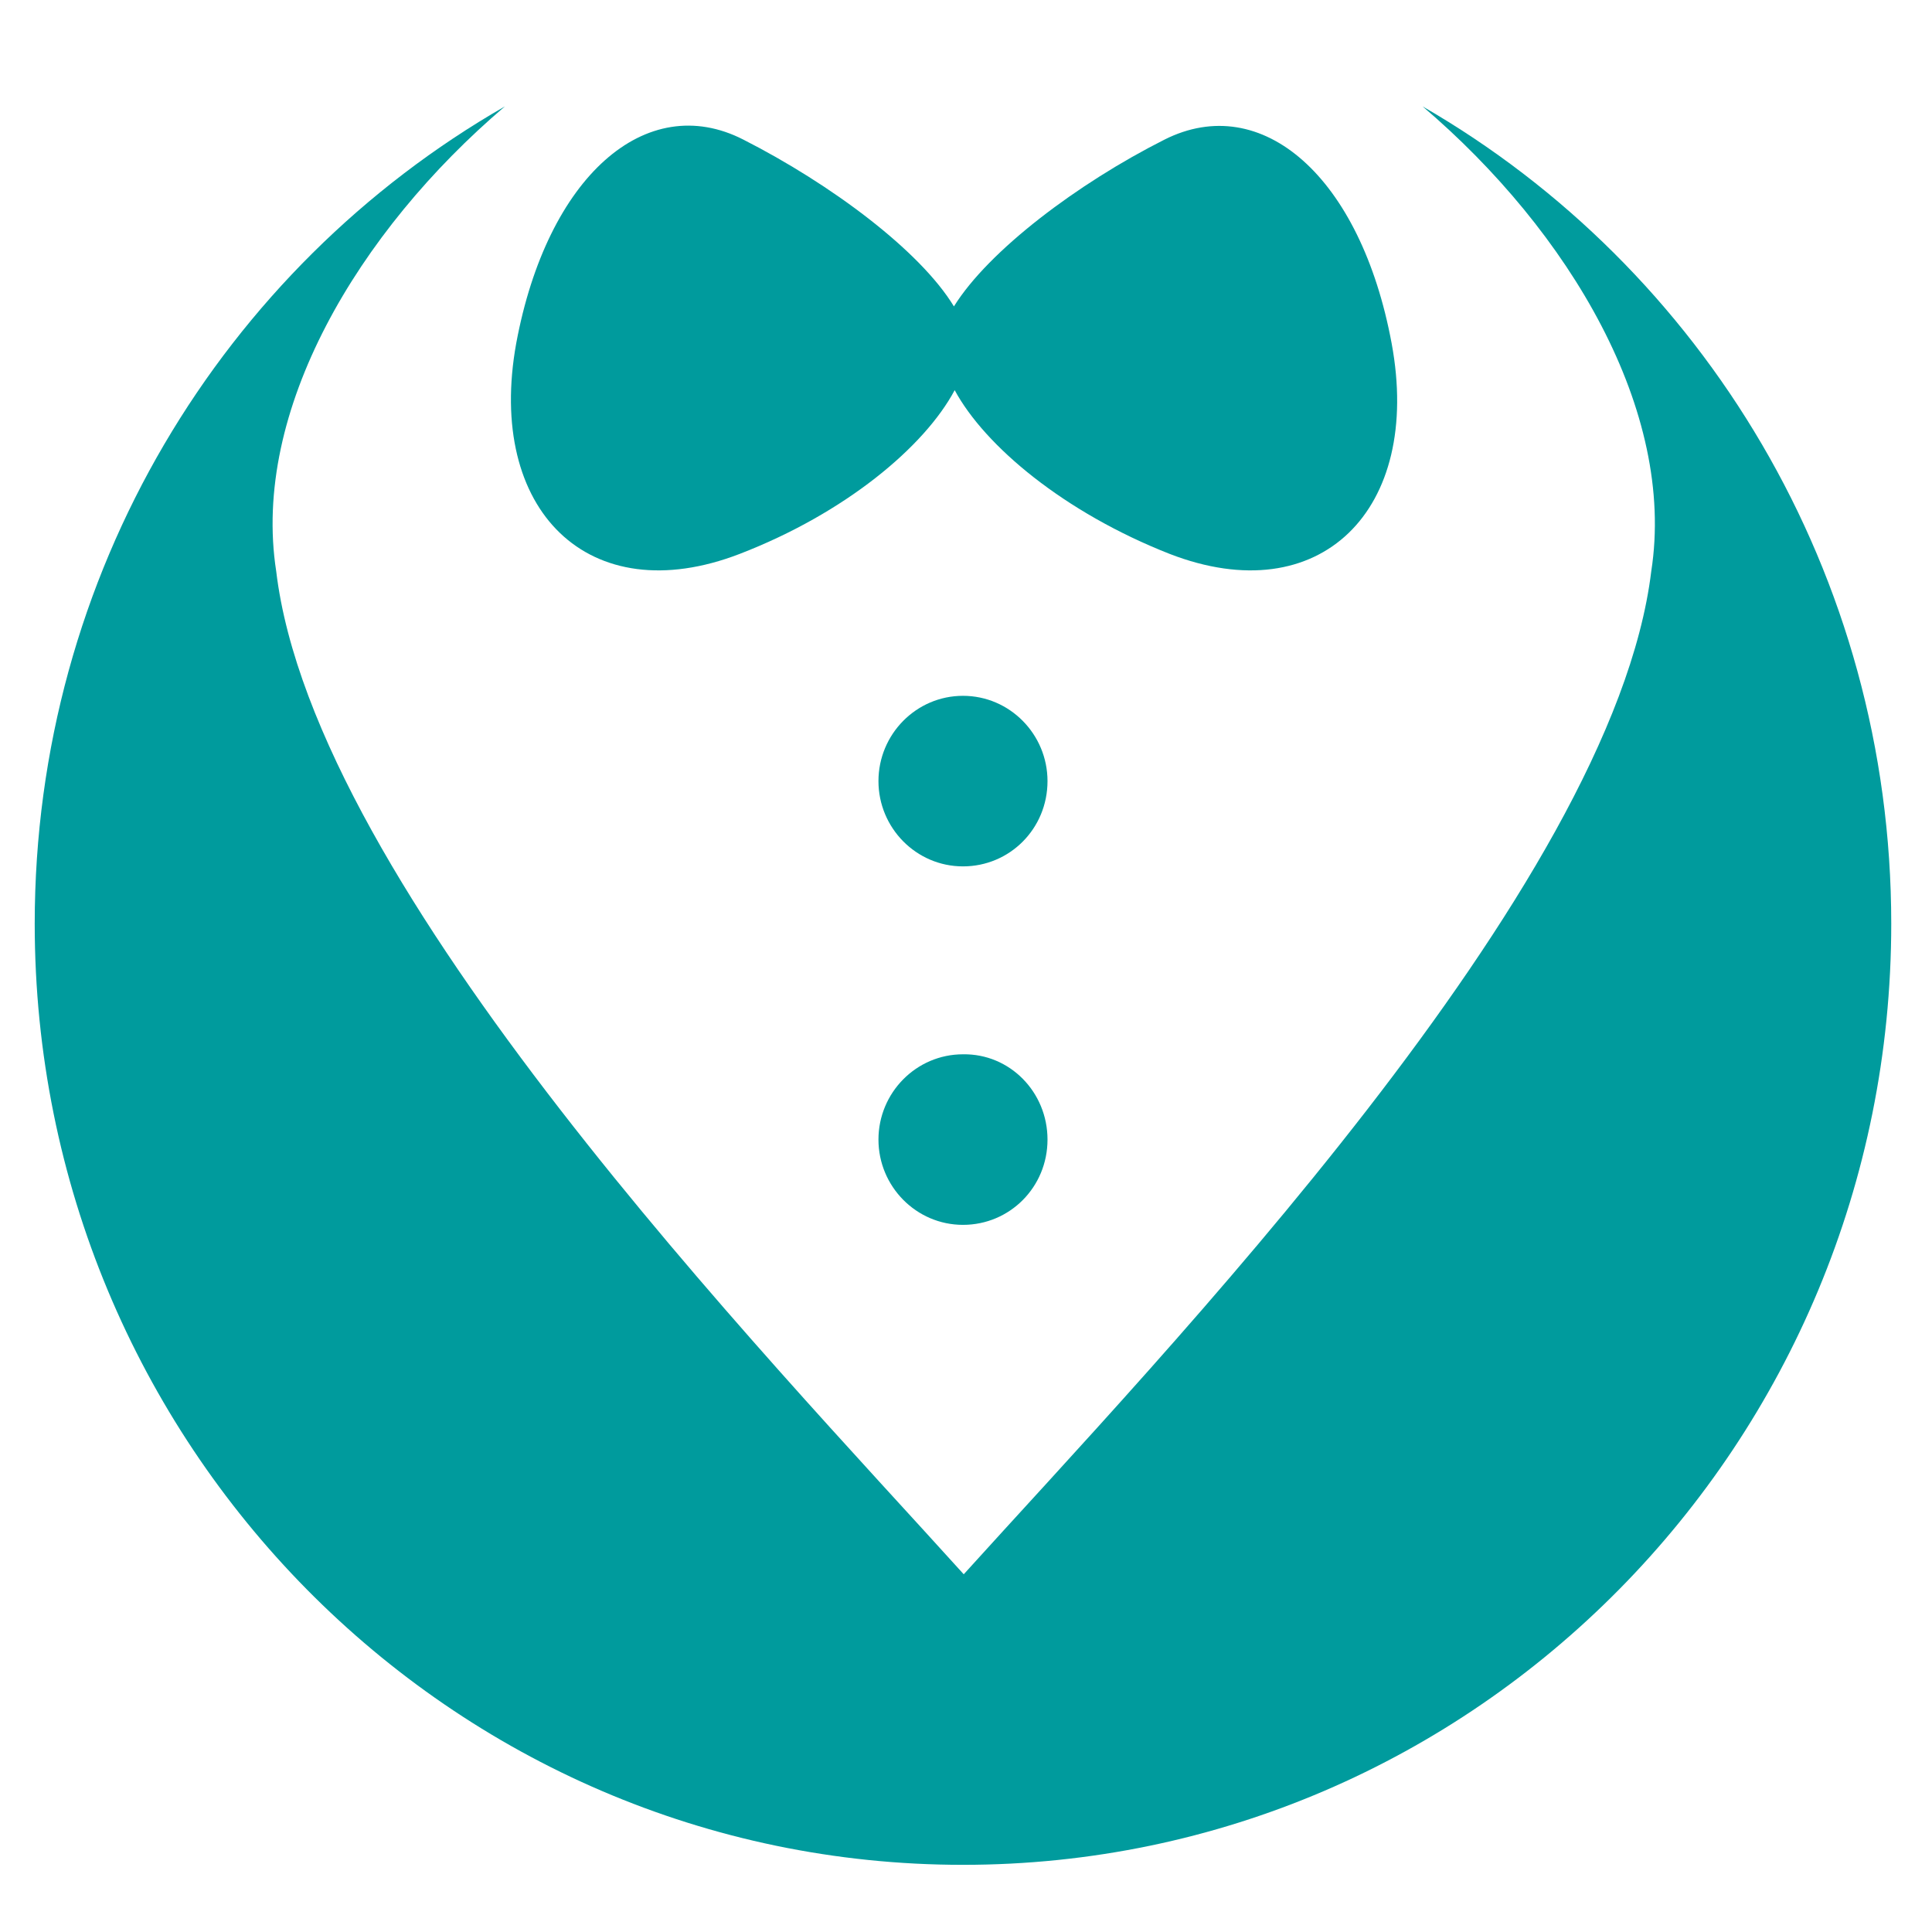 <?xml version="1.0" encoding="utf-8"?>
<!-- Generator: Adobe Illustrator 18.0.0, SVG Export Plug-In . SVG Version: 6.00 Build 0)  -->
<!DOCTYPE svg PUBLIC "-//W3C//DTD SVG 1.1//EN" "http://www.w3.org/Graphics/SVG/1.1/DTD/svg11.dtd">
<svg version="1.1" id="Laag_1" xmlns="http://www.w3.org/2000/svg" xmlns:xlink="http://www.w3.org/1999/xlink" x="0px" y="0px"
	 viewBox="0 0 256 256" enable-background="new 0 0 256 256" xml:space="preserve">
<g>
	<g>
		<path fill="#009B9D" d="M188.5,14.1c19.5,16.6,33.6,40.4,30.3,61.6c-5.1,42-64.9,103.9-91.1,132.9c-26.2-29-86.1-91-91.1-132.9
			c-3.3-21.2,10.8-45,30.3-61.6C29.6,35.5,4.6,76,4.6,122.4c0,68.9,55.1,124.7,123,124.7c67.9,0,123-55.8,123-124.7
			C250.6,76,225.6,35.5,188.5,14.1z"/>
		<path fill="#009B9D" d="M138.8,151c0,6.3-5,11.3-11.2,11.3c-6.2,0-11.2-5.1-11.2-11.3c0-6.2,5-11.3,11.2-11.3
			C133.8,139.6,138.8,144.7,138.8,151z"/>
		<path fill="#009B9D" d="M138.8,103.5c0,6.3-5,11.3-11.2,11.3c-6.2,0-11.2-5.1-11.2-11.3c0-6.2,5-11.3,11.2-11.3
			C133.8,92.2,138.8,97.3,138.8,103.5z"/>
		<path fill="#009B9D" d="M98,73.4c14-5.4,24.5-14.2,28.5-21.7c4,7.4,14.5,16.2,28.5,21.7c19.9,7.7,33.5-5.8,29.4-27.9
			c-4.1-22.1-17.2-33.5-30.1-27c-11.5,5.8-23.3,14.7-27.9,22.1c-4.5-7.4-16.3-16.2-27.9-22.1c-12.9-6.6-26,4.9-30.1,27
			C64.4,67.6,78,81.1,98,73.4z"/>
	</g>
</g>
</svg>
